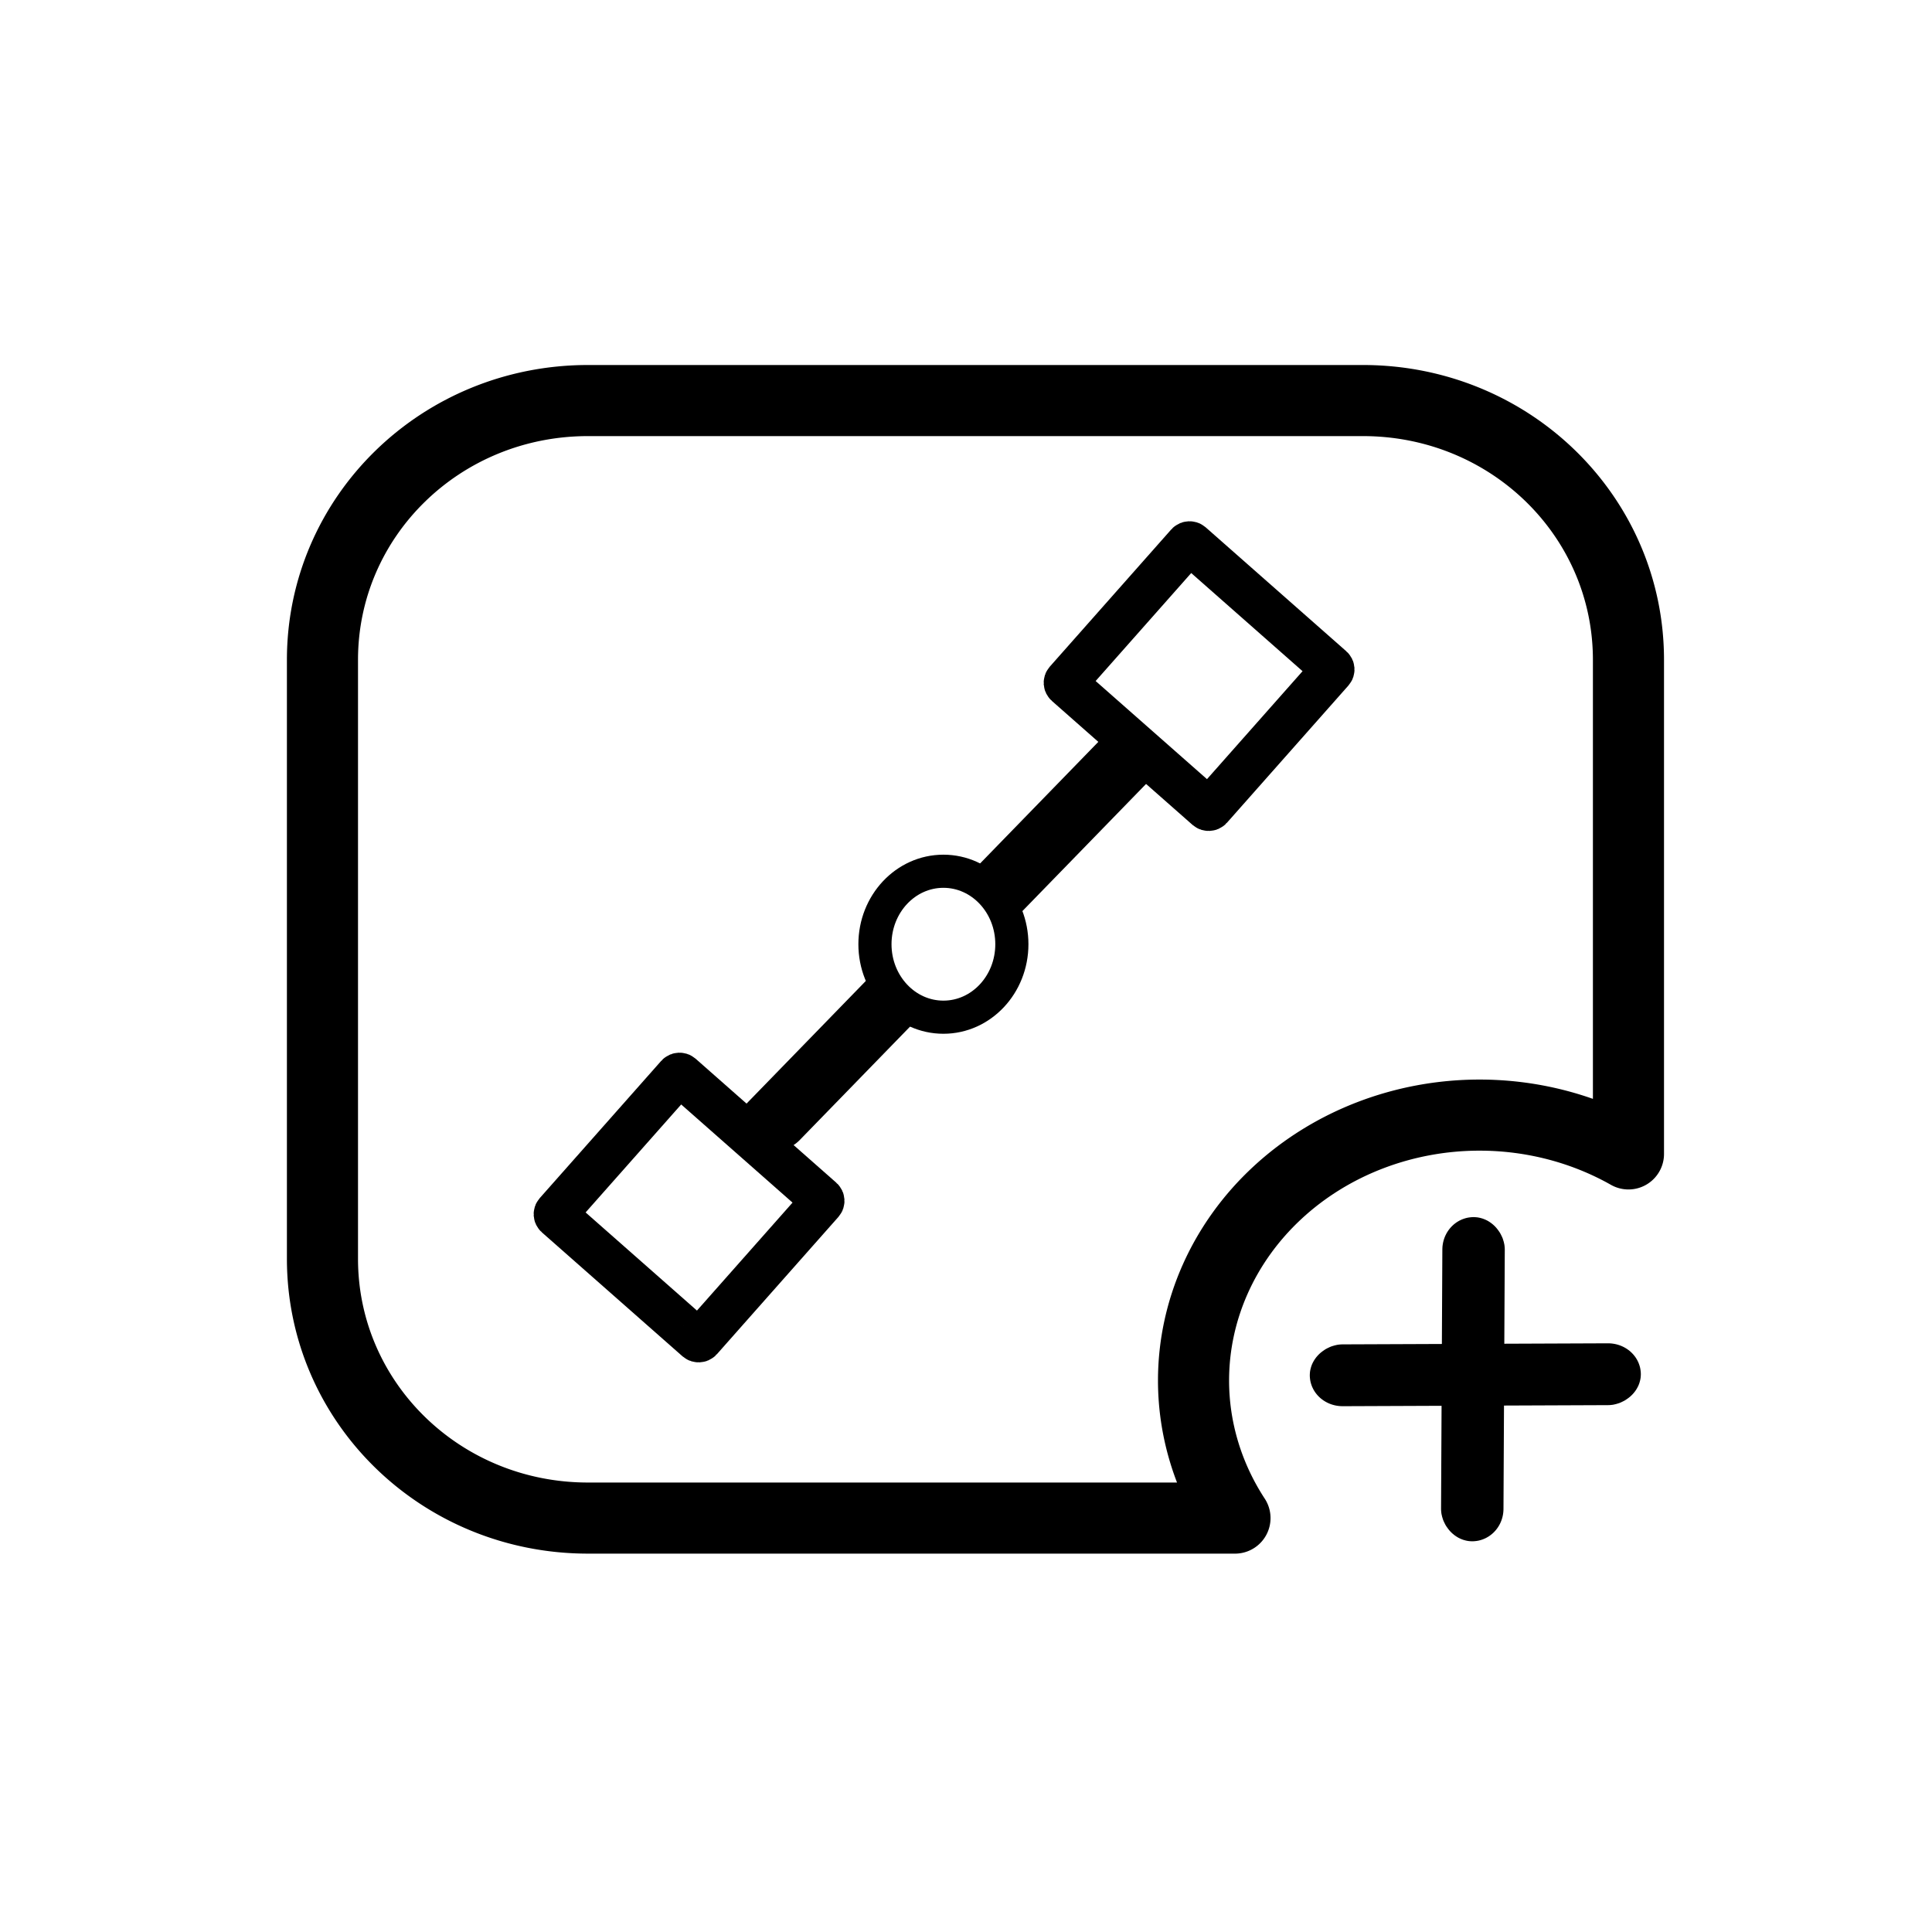 <?xml version="1.0" encoding="UTF-8" standalone="no"?>
<svg
   xmlns:dc="http://purl.org/dc/elements/1.1/"
   xmlns:cc="http://creativecommons.org/ns#"
   xmlns:rdf="http://www.w3.org/1999/02/22-rdf-syntax-ns#"
   xmlns:svg="http://www.w3.org/2000/svg"
   xmlns="http://www.w3.org/2000/svg"
   id="svg5196"
   version="1.1"
   viewBox="0 0 180 180"
   height="680.315"
   width="680.315">
  <defs
     id="defs5190" />
  <g
     id="layer1">
    <path
       id="rect4863"
       style="fill:none;fill-opacity:1;stroke:#000000;stroke-width:6.624;stroke-linejoin:round;stroke-miterlimit:4;stroke-dasharray:none;stroke-opacity:1;paint-order:fill markers stroke"
       d="m 54.782,37.319 c -13.705,0 -24.739,10.776 -24.739,24.162 v 55.793 c 0,13.386 11.033,24.162 24.739,24.162 h 60.278 a 26.649,24.727 0 0 1 -3.861,-12.818 26.649,24.727 0 0 1 26.648,-24.726 26.649,24.727 0 0 1 13.873,3.615 V 61.481 c 0,-13.386 -11.033,-24.162 -24.739,-24.162 z" />
    <rect
       ry="1.346"
       y="-150.526"
       x="127.454"
       height="27.435"
       width="2.352"
       id="rect5146-8"
       style="fill:none;fill-opacity:1;stroke:#000000;stroke-width:3.408;stroke-linejoin:round;stroke-miterlimit:4;stroke-dasharray:81.789, 3.408;stroke-dashoffset:0;stroke-opacity:1;paint-order:normal"
       transform="matrix(0.005,1,-1,0.004,0,0)" />
    <rect
       transform="matrix(-1,-0.004,0.005,-1,0,0)"
       style="fill:none;fill-opacity:1;stroke:#000000;stroke-width:3.408;stroke-linejoin:round;stroke-miterlimit:4;stroke-dasharray:81.789, 3.408;stroke-dashoffset:0;stroke-opacity:1;paint-order:normal"
       id="rect5146-8-6"
       width="2.408"
       height="26.795"
       x="-139.072"
       y="-141.343"
       ry="1.314" />
    <rect
       transform="matrix(0.663,-0.749,0.75,0.661,0,0)"
       ry="0.219"
       y="113.716"
       x="-50.699"
       height="17.918"
       width="17.516"
       id="rect5794"
       style="fill:none;stroke:#000000;stroke-width:4.086;stroke-linejoin:round;stroke-miterlimit:4;stroke-dasharray:none" />
    <path
       transform="scale(0.265)"
       d="M 397.697 257.646 C 394.412 257.545 390.997 258.777 388.652 261.188 L 342.471 308.672 A 25.7 25.7 0 0 1 355.604 321.334 L 404.227 271.34 C 407.978 267.483 407.525 262.115 403.211 259.303 C 401.593 258.248 399.668 257.707 397.697 257.646 z M 309.025 343.062 L 264.172 389.182 C 260.421 393.039 260.873 398.408 265.188 401.221 C 269.502 404.033 275.995 403.191 279.746 399.334 L 322.047 355.838 A 25.7 25.7 0 0 1 309.025 343.062 z "
       style="fill:#000000;fill-opacity:1;stroke:#000000;stroke-width:4.099;stroke-linejoin:round;stroke-miterlimit:4;stroke-dasharray:none;stroke-dashoffset:0;stroke-opacity:1;paint-order:normal"
       id="rect5146-8-6-2" />
    <rect
       style="fill:none;stroke:#000000;stroke-width:4.086;stroke-linejoin:round;stroke-miterlimit:4;stroke-dasharray:none"
       id="rect5794-3"
       width="17.516"
       height="17.918"
       x="17.844"
       y="116.481"
       ry="0.219"
       transform="matrix(0.663,-0.749,0.75,0.661,0,0)" />
    <ellipse
       ry="6.799"
       rx="6.378"
       cy="87.971"
       cx="87.895"
       id="path5885"
       style="fill:#000000;fill-opacity:0;stroke:#000000;stroke-width:3.087;stroke-linejoin:round;stroke-miterlimit:4;stroke-dasharray:none;stroke-dashoffset:0" />
  </g>
</svg>

